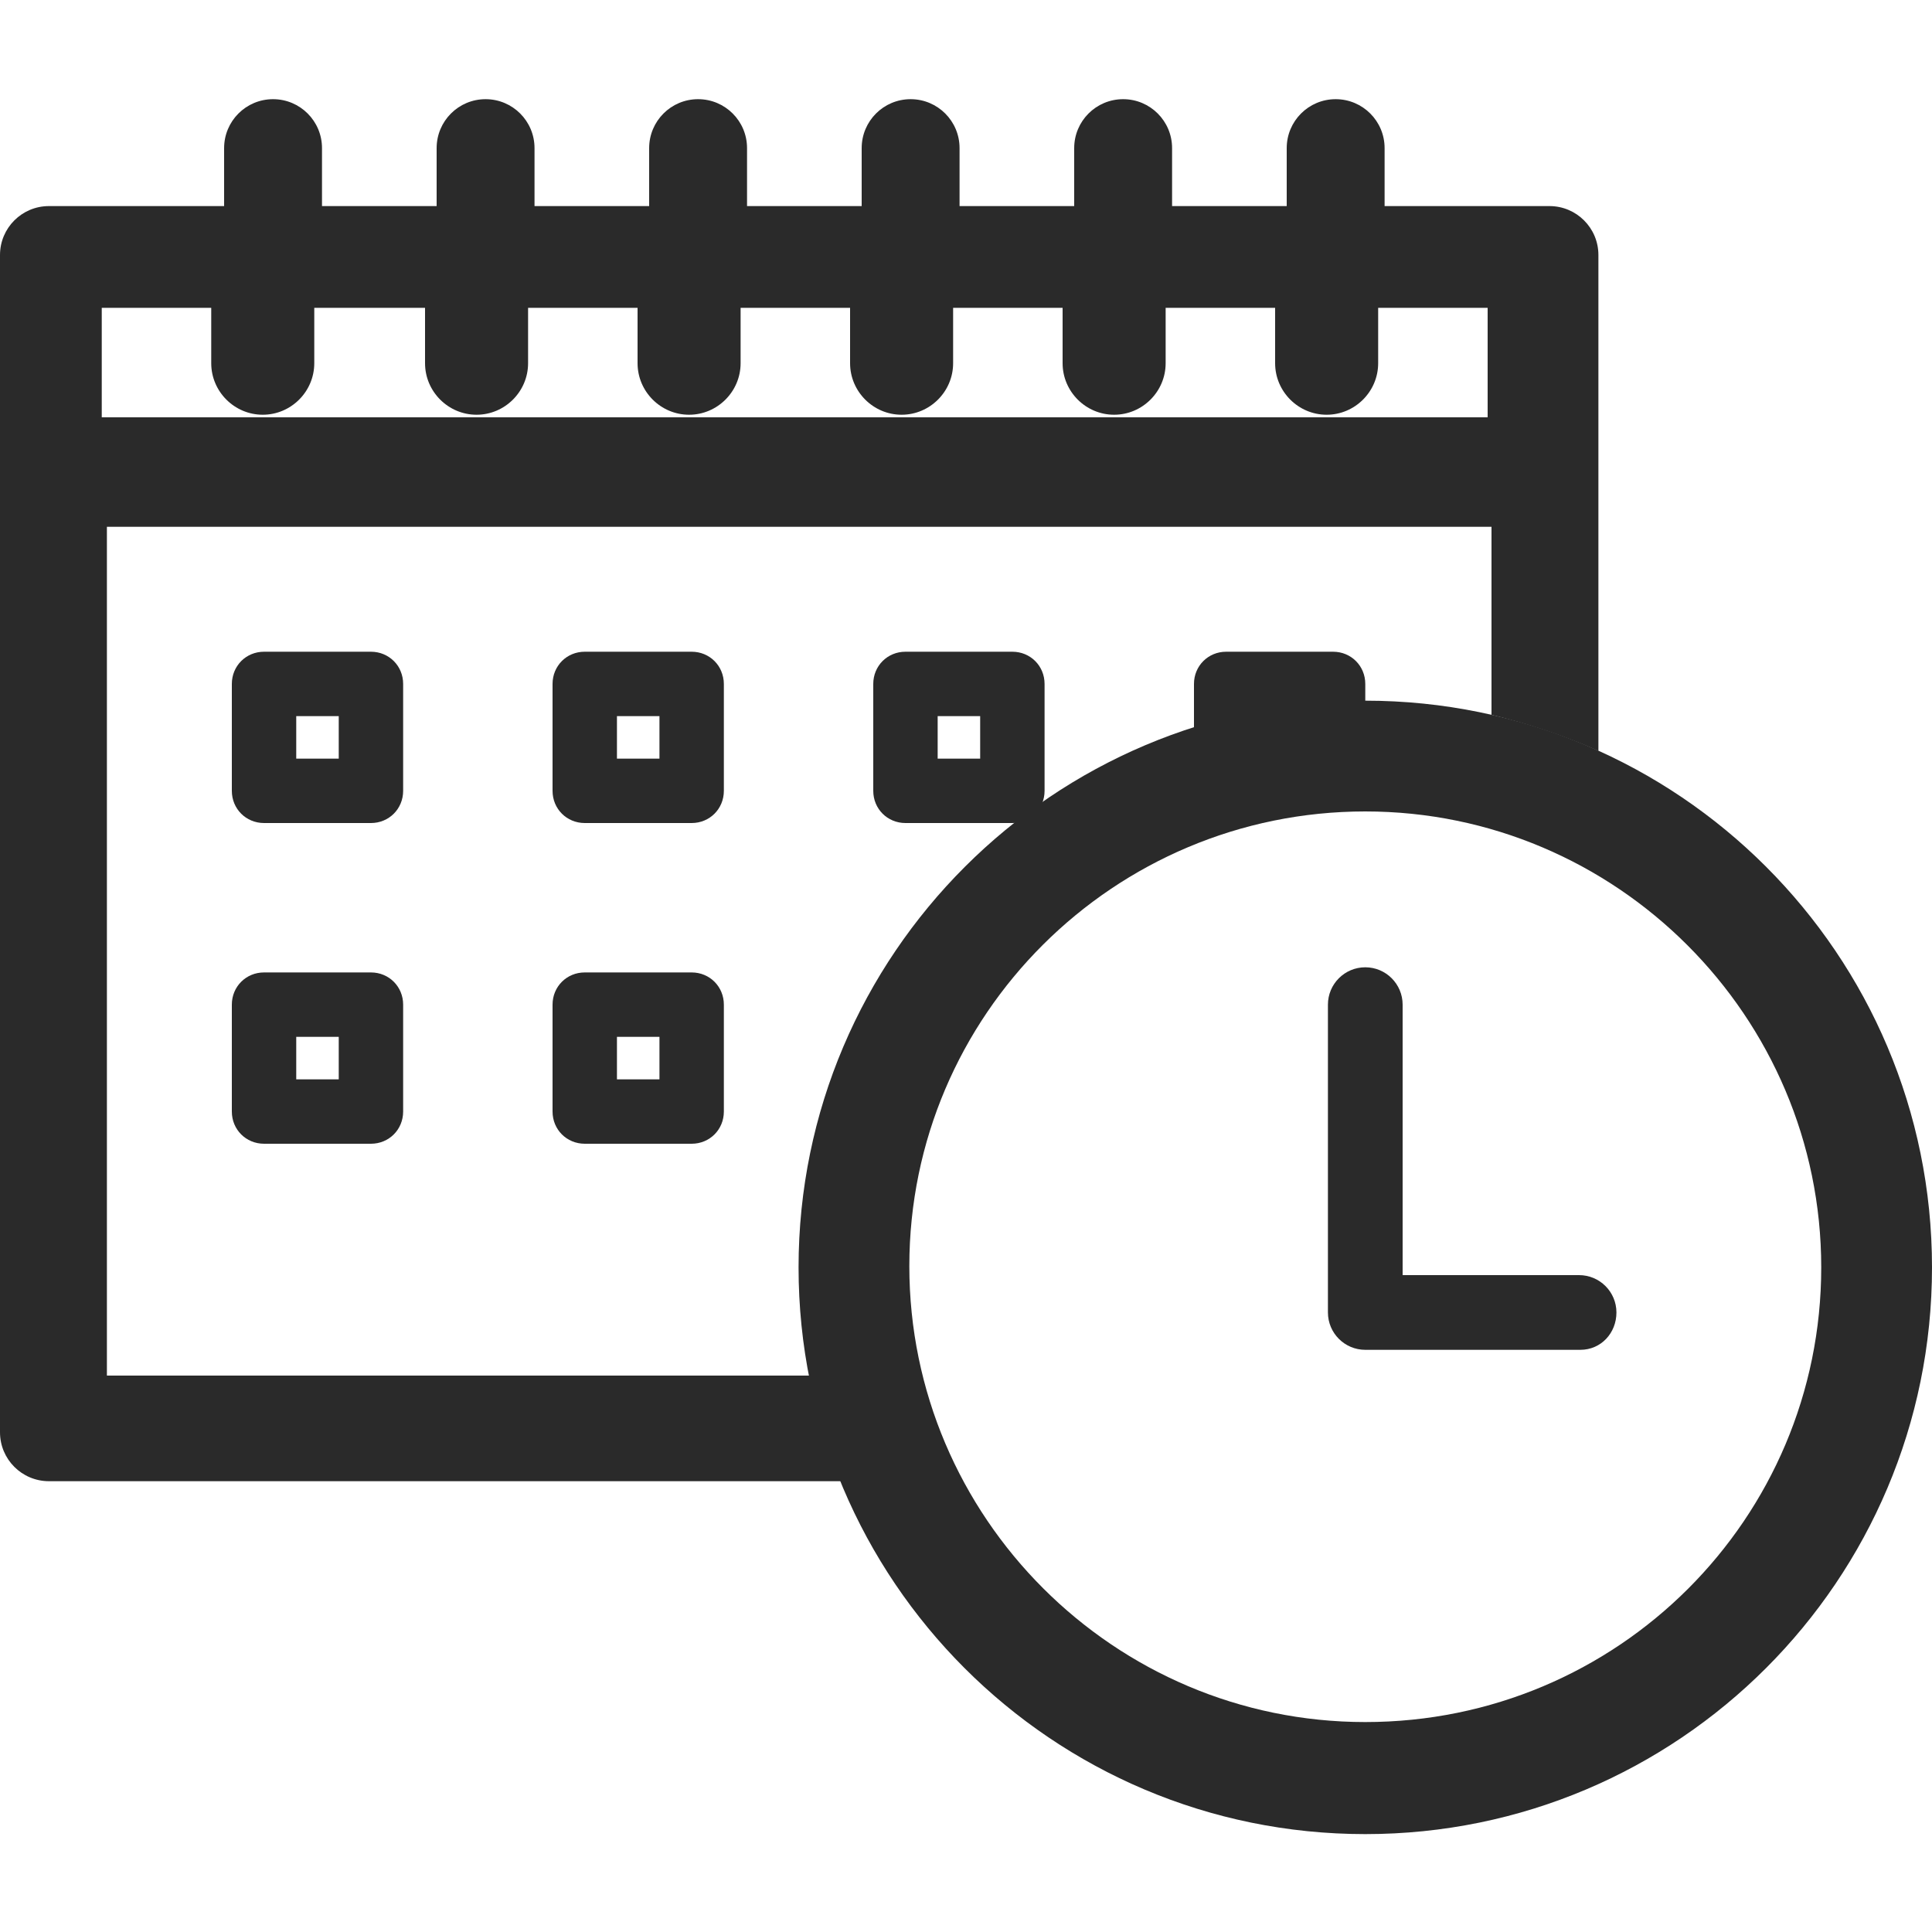 <svg xmlns="http://www.w3.org/2000/svg" viewBox="0 0 150 150">
  <path fill="#2A2A2A" d="M28.8 75.5h-8.3c-1.4 0-2.5 1.1-2.5 2.5v8.3c0 1.4 1.1 2.5 2.5 2.5h8.3c1.4 0 2.5-1.1 2.5-2.5V78c0-1.4-1.1-2.5-2.5-2.5zm-2.5 8.3H23v-3.3h3.3v3.3zM53.7 75.5h-8.3c-1.4 0-2.5 1.1-2.5 2.5v8.3c0 1.4 1.1 2.5 2.5 2.5h8.3c1.4 0 2.5-1.1 2.5-2.5V78c0-1.4-1.1-2.5-2.5-2.5zm-2.5 8.3h-3.3v-3.3h3.3v3.3zM28.8 50.6h-8.3c-1.4 0-2.5 1.1-2.5 2.5v8.3c0 1.4 1.1 2.5 2.5 2.5h8.3c1.4 0 2.5-1.1 2.5-2.5v-8.3c0-1.4-1.1-2.5-2.5-2.5zm-2.5 8.3H23v-3.3h3.3v3.3zM53.7 50.6h-8.3c-1.4 0-2.5 1.1-2.5 2.5v8.3c0 1.4 1.1 2.5 2.5 2.5h8.3c1.4 0 2.5-1.1 2.5-2.5v-8.3c0-1.4-1.1-2.5-2.5-2.5zm-2.5 8.3h-3.3v-3.3h3.3v3.3zM78.6 50.6h-8.3c-1.4 0-2.5 1.1-2.5 2.5v8.3c0 1.4 1.1 2.5 2.5 2.5h8.3c1.4 0 2.5-1.1 2.5-2.5v-8.3c0-1.4-1.1-2.5-2.5-2.5zm-2.5 8.3h-3.3v-3.3h3.3v3.3zM95.2 63.9l7.9-1.3c1.4 0 2.9-1.2 2.9-2.6v-6.9c0-1.4-1.1-2.5-2.5-2.5h-8.3c-1.4 0-2.5 1.1-2.5 2.5v8.3c0 1.4 1.2 2.5 2.5 2.5zm2.5-8.3h3.3v3.3h-3.3v-3.3z"/>
  <path fill="#2A2A2A" d="M106 54.4c-24.2 0-44 19.7-44 44s19.7 44 44 44 44-19.7 44-44-19.7-44-44-44zm0 79.3c-19.5 0-35.4-15.9-35.4-35.4S86.5 63 106 63s35.4 15.9 35.4 35.4-15.8 35.3-35.4 35.3z"/>
  <path fill="#2A2A2A" d="M122.7 104.8H106c-1.6 0-2.9-1.3-2.9-2.9V78c0-1.6 1.3-2.9 2.9-2.9 1.6 0 2.9 1.3 2.9 2.9v21h13.7c1.6 0 2.9 1.3 2.9 2.9s-1.2 2.9-2.8 2.9z"/>
  <path fill="#2A2A2A" d="M62.9 106.8H8.3V40.9h107.5v14.6c2.9.7 5.6 1.6 8.3 2.8V19.8c0-2.1-1.7-3.8-3.8-3.8h-12.8v-4.5c0-2.1-1.7-3.8-3.8-3.8s-3.8 1.7-3.8 3.8V16H91v-4.5c0-2.1-1.7-3.8-3.8-3.8s-3.8 1.7-3.8 3.8V16h-8.9v-4.5c0-2.1-1.7-3.8-3.8-3.8-2.1 0-3.8 1.7-3.8 3.8V16H58v-4.5c0-2.1-1.7-3.8-3.8-3.8s-3.8 1.7-3.8 3.8V16h-8.9v-4.5c0-2.1-1.7-3.8-3.8-3.8s-3.8 1.7-3.8 3.8V16H25v-4.5c0-2.1-1.7-3.8-3.8-3.8s-3.8 1.7-3.8 3.8V16H3.8C1.7 16 0 17.7 0 19.8v91.4c0 2.1 1.7 3.8 3.8 3.8h61.6c-1.1-2.6-1.9-5.3-2.5-8.2zm-55-82.9h8.5v4.3c0 2.2 1.8 4 4 4s4-1.8 4-4v-4.3H33v4.3c0 2.2 1.8 4 4 4s4-1.8 4-4v-4.3h8.5v4.3c0 2.2 1.8 4 4 4s4-1.8 4-4v-4.3H66v4.3c0 2.2 1.8 4 4 4s4-1.8 4-4v-4.3h8.5v4.3c0 2.2 1.8 4 4 4s4-1.8 4-4v-4.3H99v4.3c0 2.2 1.8 4 4 4s4-1.8 4-4v-4.3h8.5v8.5H7.9v-8.5z"/>
</svg>